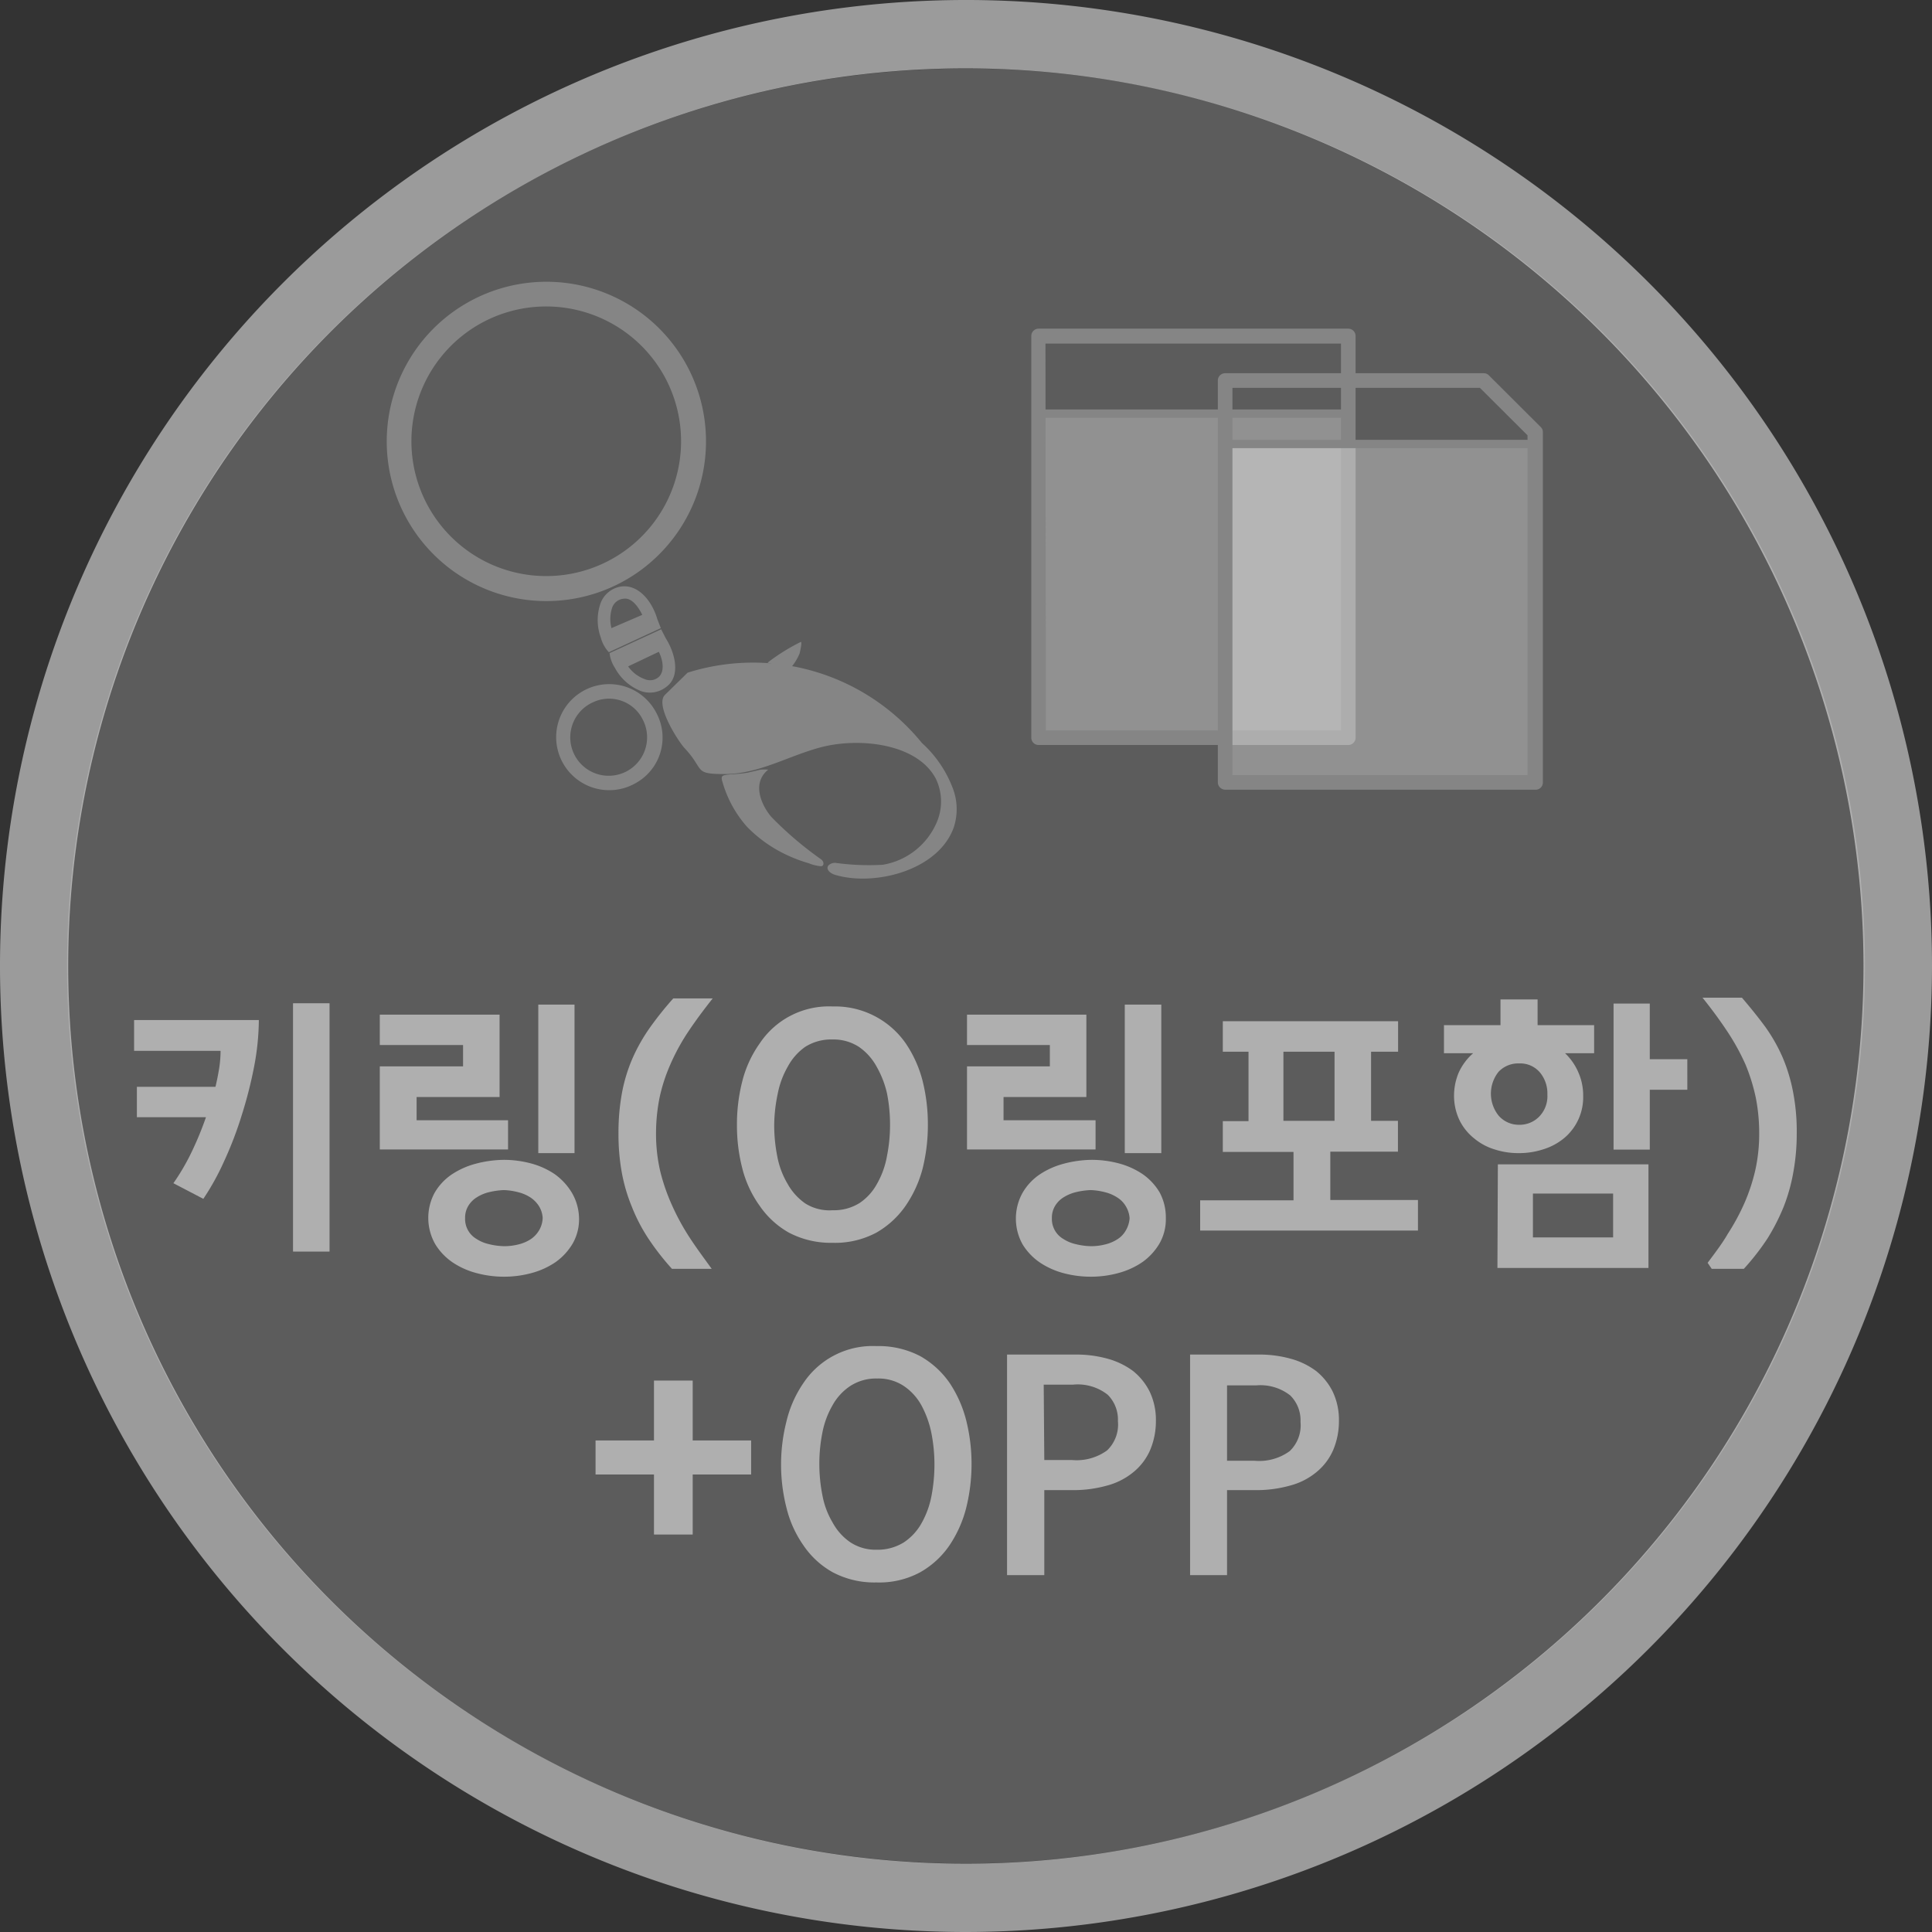<svg xmlns="http://www.w3.org/2000/svg" viewBox="0 0 132.26 132.26"><rect x="0" y="0" width="132.26" height="132.26" fill="#333333" stroke="none"/><defs><style>.cls-1,.cls-2{fill:#9b9b9b;}.cls-1{stroke:#9b9b9b;stroke-miterlimit:10;}.cls-3,.cls-5{fill:#fff;}.cls-3{opacity:0.33;isolation:isolate;}.cls-4{fill:#666767;}.cls-5{opacity:0.2;}</style></defs><title>키링_확정_1</title><g id="레이어_2" data-name="레이어 2"><g id="레이어_1-2" data-name="레이어 1"><path class="cls-1" d="M66.13,131.76a65.63,65.63,0,1,1,65.63-65.63A65.7,65.7,0,0,1,66.13,131.76Zm0-127.58a61.95,61.95,0,1,0,61.94,62A62,62,0,0,0,66.13,4.18Z"/><path class="cls-2" d="M11.87,81a14.89,14.89,0,0,0,1.23-2.1,22.42,22.42,0,0,0,1-2.42H9.37V74.4h5.38c.11-.45.19-.88.26-1.3a8.29,8.29,0,0,0,.09-1.16H9.18V69.83h8.54A17.5,17.5,0,0,1,17.4,73a29.71,29.71,0,0,1-.85,3.34,25.23,25.23,0,0,1-1.21,3.16,17.33,17.33,0,0,1-1.42,2.57Zm8.19-12.32h2.5v17h-2.5Z"/><path class="cls-2" d="M28.52,76.69h6.26v2H26V73H31.7V71.54H26V69.46H34.2V75.1H28.52Zm11.12,6.7a3.34,3.34,0,0,1-.43,1.73,4.13,4.13,0,0,1-1.16,1.27,5.36,5.36,0,0,1-1.66.76,7.13,7.13,0,0,1-1.9.25,7.21,7.21,0,0,1-1.84-.24A5.37,5.37,0,0,1,31,86.43a4.09,4.09,0,0,1-1.2-1.25,3.63,3.63,0,0,1-.05-3.52,3.85,3.85,0,0,1,1.16-1.25,5.47,5.47,0,0,1,1.64-.74,7.76,7.76,0,0,1,1.94-.27,7.21,7.21,0,0,1,1.84.24,5.37,5.37,0,0,1,1.63.73,4.24,4.24,0,0,1,1.17,1.25A3.59,3.59,0,0,1,39.64,83.39Zm-5.15,1.92a3.85,3.85,0,0,0,1-.12,2.7,2.7,0,0,0,.83-.35,1.89,1.89,0,0,0,.57-.59,1.78,1.78,0,0,0,.26-.86,1.7,1.7,0,0,0-.26-.83,2,2,0,0,0-.57-.58,2.71,2.71,0,0,0-.83-.36,4.46,4.46,0,0,0-1-.15,5.3,5.3,0,0,0-1,.14,2.76,2.76,0,0,0-.84.35,1.75,1.75,0,0,0-.59.59,1.55,1.55,0,0,0-.22.84,1.58,1.58,0,0,0,.79,1.43,2.53,2.53,0,0,0,.84.35A4.64,4.64,0,0,0,34.49,85.31Zm2.36-16.54h2.48V78.94H36.85Z"/><path class="cls-2" d="M46,86.86a17.52,17.52,0,0,1-1.62-2.08,11.9,11.9,0,0,1-1.13-2.18,11.57,11.57,0,0,1-.69-2.37,14.65,14.65,0,0,1-.22-2.63,15,15,0,0,1,.24-2.79,11,11,0,0,1,.72-2.36,12.07,12.07,0,0,1,1.19-2.1,22.82,22.82,0,0,1,1.6-2h2.7c-.66.83-1.24,1.62-1.73,2.36a14.36,14.36,0,0,0-1.2,2.23,11.64,11.64,0,0,0-.72,2.26,12.68,12.68,0,0,0-.23,2.43,11.28,11.28,0,0,0,.29,2.56A13.48,13.48,0,0,0,46,82.5a16,16,0,0,0,1.21,2.22c.46.71,1,1.43,1.51,2.14Z"/><path class="cls-2" d="M57,68.9a5.89,5.89,0,0,1,5,2.52A8.18,8.18,0,0,1,63.16,74,12.2,12.2,0,0,1,63.52,77a12.34,12.34,0,0,1-.36,3A8.18,8.18,0,0,1,62,82.54a6.15,6.15,0,0,1-2,1.84,6,6,0,0,1-3,.7,6.18,6.18,0,0,1-3-.7,6,6,0,0,1-2-1.84A7.58,7.58,0,0,1,50.82,80,11.73,11.73,0,0,1,50.45,77a11.85,11.85,0,0,1,.37-3A7.74,7.74,0,0,1,52,71.44a5.69,5.69,0,0,1,5-2.54Zm0,13.95a3.31,3.31,0,0,0,1.87-.51A3.75,3.75,0,0,0,60.06,81a5.85,5.85,0,0,0,.66-1.86A10.83,10.83,0,0,0,60.93,77a11,11,0,0,0-.21-2.16A6.71,6.71,0,0,0,60,73a3.92,3.92,0,0,0-1.21-1.34,3.21,3.21,0,0,0-1.81-.5,3.32,3.32,0,0,0-1.85.5A3.89,3.89,0,0,0,53.94,73a6,6,0,0,0-.7,1.88A10.83,10.83,0,0,0,53,77a11,11,0,0,0,.21,2.16,5.72,5.72,0,0,0,.7,1.87,4,4,0,0,0,1.21,1.35A3.11,3.11,0,0,0,57,82.85Z"/><path class="cls-2" d="M68.7,76.69H75v2H66.2V73h5.67V71.54H66.2V69.46h8.17V75.1H68.7Zm11.11,6.7a3.34,3.34,0,0,1-.43,1.73,4.13,4.13,0,0,1-1.16,1.27,5.36,5.36,0,0,1-1.66.76,7.13,7.13,0,0,1-1.9.25,7.21,7.21,0,0,1-1.84-.24,5.37,5.37,0,0,1-1.63-.73A4.09,4.09,0,0,1,70,85.18a3.63,3.63,0,0,1,0-3.52,3.85,3.85,0,0,1,1.16-1.25,5.47,5.47,0,0,1,1.64-.74,7.76,7.76,0,0,1,1.94-.27,7.21,7.21,0,0,1,1.84.24,5.37,5.37,0,0,1,1.63.73,4,4,0,0,1,1.17,1.25A3.59,3.59,0,0,1,79.81,83.39Zm-5.15,1.92a3.85,3.85,0,0,0,1-.12,2.7,2.7,0,0,0,.83-.35,1.69,1.69,0,0,0,.57-.59,1.9,1.9,0,0,0,.27-.86,1.81,1.81,0,0,0-.27-.83,1.75,1.75,0,0,0-.57-.58,2.71,2.71,0,0,0-.83-.36,4.46,4.46,0,0,0-1-.15,5.3,5.3,0,0,0-1,.14,2.86,2.86,0,0,0-.84.35,1.75,1.75,0,0,0-.59.59,1.55,1.55,0,0,0-.22.84,1.58,1.58,0,0,0,.79,1.43,2.62,2.62,0,0,0,.84.35A4.64,4.64,0,0,0,74.66,85.31ZM77,68.77H79.5V78.94H77Z"/><path class="cls-2" d="M93.86,72v4.73H95.7v2.11H91.07v3.31h6v2.09H82.16V82.17h6.39V78.86H83.71V76.75h1.76V72H83.71V69.91h12V72Zm-6,4.73h3.5V72h-3.5Z"/><path class="cls-2" d="M107.14,72.1a4,4,0,0,1,.91,1.31,3.9,3.9,0,0,1,.33,1.61,3.64,3.64,0,0,1-1.3,2.89,4.12,4.12,0,0,1-1.4.76,5.37,5.37,0,0,1-1.71.27,5.26,5.26,0,0,1-1.64-.25,4,4,0,0,1-1.39-.74,3.66,3.66,0,0,1-1-1.21,3.86,3.86,0,0,1-.4-1.72,4.07,4.07,0,0,1,.31-1.57,3.87,3.87,0,0,1,1-1.35h-2V70.18h3.87V68.42h2.54v1.76h3.87V72.1ZM104,77a1.87,1.87,0,0,0,1.37-.56,2,2,0,0,0,.56-1.51,2.24,2.24,0,0,0-.5-1.5A1.76,1.76,0,0,0,104,72.8a1.85,1.85,0,0,0-1.41.57,2.4,2.4,0,0,0,0,3A1.83,1.83,0,0,0,104,77Zm-1.46,2.71h10.31v7.09H102.51Zm2.4,5h5.49v-3h-5.49Zm8-12.2h2.57V74.6h-2.57v4.1h-2.48v-10h2.48Z"/><path class="cls-2" d="M116.9,86.45c.49-.66,1-1.32,1.39-2a15,15,0,0,0,1.13-2.09,12.79,12.79,0,0,0,.74-2.24,11.44,11.44,0,0,0,.27-2.54,12.5,12.5,0,0,0-.23-2.42,12.88,12.88,0,0,0-.7-2.27,15.45,15.45,0,0,0-1.22-2.23c-.49-.74-1.06-1.53-1.73-2.36h2.7c.59.69,1.13,1.36,1.6,2a11.46,11.46,0,0,1,1.19,2.1,11.58,11.58,0,0,1,.71,2.36A14.08,14.08,0,0,1,123,77.6a14.63,14.63,0,0,1-.23,2.63,12.19,12.19,0,0,1-.66,2.37A14.3,14.3,0,0,1,121,84.78a16.53,16.53,0,0,1-1.62,2.08h-2.2Z"/><path class="cls-2" d="M44.77,98.61v-4.1h2.65v4.1h4v2.33h-4v4.11H44.77v-4.11h-4V98.61Z"/><path class="cls-2" d="M60,92.15a6.14,6.14,0,0,1,3,.69,6.08,6.08,0,0,1,2,1.82,8.28,8.28,0,0,1,1.15,2.6,12.2,12.2,0,0,1,.36,2.94,12.42,12.42,0,0,1-.36,3,8.22,8.22,0,0,1-1.15,2.59,6,6,0,0,1-2,1.84,5.88,5.88,0,0,1-3,.7,6.07,6.07,0,0,1-3-.7,5.86,5.86,0,0,1-2-1.84,7.62,7.62,0,0,1-1.16-2.57,12,12,0,0,1,0-5.92A7.83,7.83,0,0,1,55,94.68a5.69,5.69,0,0,1,5-2.53Zm0,13.94a3.39,3.39,0,0,0,1.87-.5,3.78,3.78,0,0,0,1.23-1.34,6.12,6.12,0,0,0,.67-1.86,11.48,11.48,0,0,0,.2-2.13,11.14,11.14,0,0,0-.21-2.16,6.83,6.83,0,0,0-.68-1.89,3.79,3.79,0,0,0-1.21-1.33,3.13,3.13,0,0,0-1.81-.51,3.24,3.24,0,0,0-1.85.51A3.77,3.77,0,0,0,57,96.19a6,6,0,0,0-.7,1.88,10.83,10.83,0,0,0-.21,2.13,11,11,0,0,0,.21,2.16,5.63,5.63,0,0,0,.7,1.87,3.85,3.85,0,0,0,1.21,1.35A3.13,3.13,0,0,0,60,106.09Z"/><path class="cls-2" d="M71.49,107.83H68.94V92.73h4.69a8,8,0,0,1,2.18.28,5.27,5.27,0,0,1,1.75.84,4.21,4.21,0,0,1,1.15,1.43,4.5,4.5,0,0,1,.42,2,5.06,5.06,0,0,1-.4,2,4,4,0,0,1-1.13,1.49,4.75,4.75,0,0,1-1.82.93,8.54,8.54,0,0,1-2.41.31H71.49Zm0-7.88h1.9a3.55,3.55,0,0,0,2.4-.66,2.45,2.45,0,0,0,.74-2,2.4,2.4,0,0,0-.7-1.81,3.32,3.32,0,0,0-2.38-.69h-2Z"/><path class="cls-2" d="M84,107.83H81.47V92.73h4.69a8,8,0,0,1,2.18.28,5.18,5.18,0,0,1,1.75.84,4.21,4.21,0,0,1,1.15,1.43,4.5,4.5,0,0,1,.42,2,5.06,5.06,0,0,1-.4,2,4,4,0,0,1-1.13,1.49,4.68,4.68,0,0,1-1.82.93,8.49,8.49,0,0,1-2.41.31H84ZM84,100h1.89a3.55,3.55,0,0,0,2.4-.66,2.45,2.45,0,0,0,.74-2,2.4,2.4,0,0,0-.7-1.81A3.3,3.3,0,0,0,86,94.84H84Z"/><rect class="cls-3" x="71.1" y="28.26" width="21.2" height="22.27"/><path class="cls-4" d="M92.3,51H71.1a.5.5,0,0,1-.5-.5V23a.5.5,0,0,1,.5-.5H92.3a.5.5,0,0,1,.5.5V50.53A.5.5,0,0,1,92.3,51ZM71.6,50H91.8V23.52H71.57Z"/><rect class="cls-3" x="83.81" y="30.36" width="21.17" height="23.15"/><rect class="cls-4" x="71.22" y="28.03" width="20.82" height="0.57"/><rect class="cls-4" x="84.03" y="30.11" width="20.82" height="0.57"/><path class="cls-4" d="M105.07,54.06H83.87a.51.51,0,0,1-.5-.5V26.05a.5.5,0,0,1,.5-.5h17.7a.48.48,0,0,1,.35.14l3.56,3.55a.46.46,0,0,1,.14.36v24a.49.49,0,0,1-.53.46Zm-20.7-1h20.2V29.8l-3.26-3.25H84.37Z"/><path class="cls-4" d="M52.55,45.36c.14.09,1.57.32,1.57.37a3.56,3.56,0,0,0,.62-1s.21-.86.07-.78A13.65,13.65,0,0,0,52.55,45.36Z"/><path class="cls-4" d="M42.42,39.93a10.93,10.93,0,1,1,4.7-14.72A10.94,10.94,0,0,1,42.42,39.93ZM33.17,22a9.23,9.23,0,1,0,12.44,4A9.24,9.24,0,0,0,33.17,22Z"/><path class="cls-4" d="M42.53,40.15a1.79,1.79,0,0,0-1.4,1.1,3.48,3.48,0,0,0,0,2.4,2.37,2.37,0,0,0,.55,1L45.24,43,45,42.39h0C44.65,41.18,43.73,40,42.53,40.15Zm-.62,1.44a.91.91,0,0,1,.76-.6c.55-.1,1,.5,1.3,1.1L41.86,43A2.47,2.47,0,0,1,41.91,41.59Z"/><path class="cls-4" d="M45.58,43.7h0l-.32-.62-3.53,1.63a2.27,2.27,0,0,0,.36,1,3.46,3.46,0,0,0,1.79,1.6A1.81,1.81,0,0,0,45.64,47C46.58,46.3,46.25,44.76,45.58,43.7ZM43,45.62l2.1-1c.3.59.4,1.36,0,1.72a.9.9,0,0,1-.94.16A2.4,2.4,0,0,1,43,45.62Z"/><path class="cls-4" d="M47.07,46.05l-1.55,1.52c-.71.7.95,3.22,1.33,3.63,1.43,1.52.58,1.79,2.77,1.79,2.39,0,4.43-1.3,6.72-1.87,2.65-.64,6.51-.18,7.74,2.22a3.6,3.6,0,0,1,0,3.06,4.89,4.89,0,0,1-3.65,2.8,16.72,16.72,0,0,1-3.16-.12.63.63,0,0,0-.57.18c-.18.27.16.54.47.63,2.66.8,7.05-.27,8.12-3.24A4,4,0,0,0,65.24,54a8,8,0,0,0-2.13-3.14A14.9,14.9,0,0,0,47.07,46.05Z"/><path class="cls-4" d="M52.59,52.69a3.15,3.15,0,0,0-.53,0l-.9.21a10.92,10.92,0,0,1-1.15.11c-.57.06-.71.06-.53.59a7.85,7.85,0,0,0,1.66,3,9.25,9.25,0,0,0,2.66,1.9,10.06,10.06,0,0,0,1.58.6,2.73,2.73,0,0,0,.82.2c.22,0,.24-.31,0-.48a24.12,24.12,0,0,1-3.4-2.9C52.11,55.1,51.45,53.6,52.59,52.69Z"/><path class="cls-4" d="M43.48,53.63a3.63,3.63,0,1,1,1.45-4.83A3.56,3.56,0,0,1,43.48,53.63Zm-2.87-5.56A2.63,2.63,0,1,0,44,49.26,2.57,2.57,0,0,0,40.61,48.07Z"/><ellipse class="cls-5" cx="66.13" cy="66.13" rx="61.54" ry="61.44"/></g></g></svg>